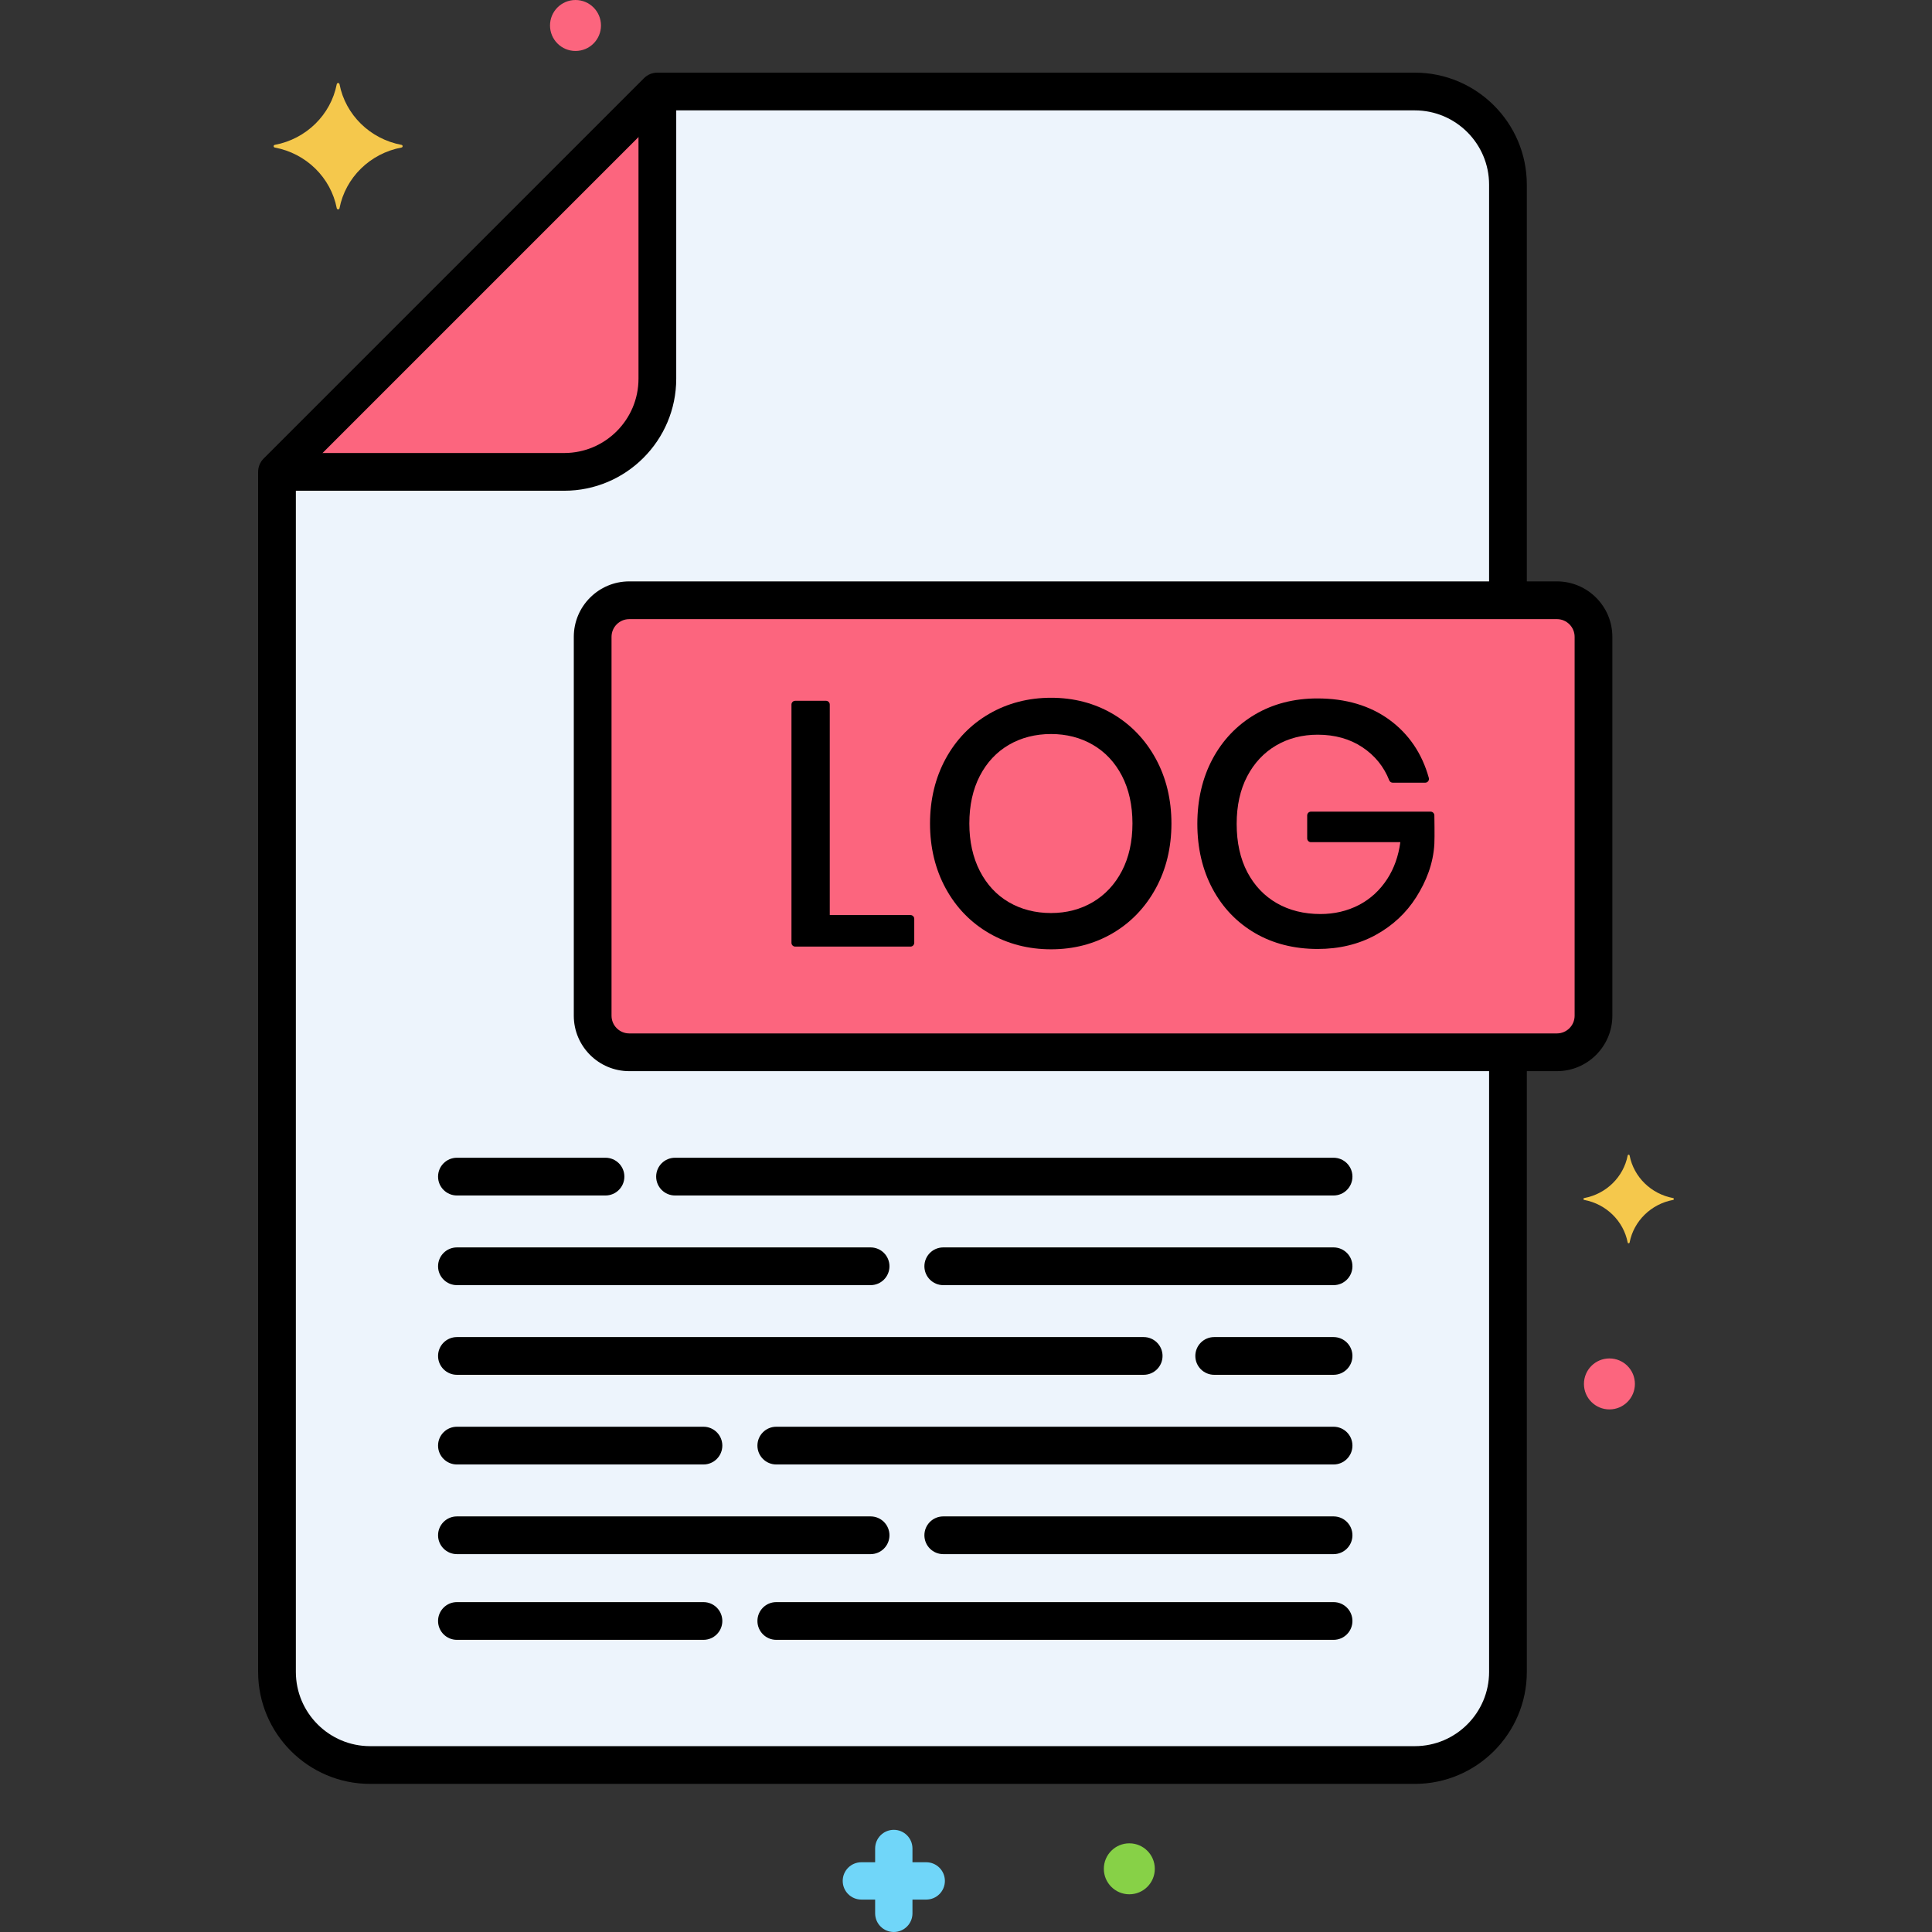 <svg id="Capa_1" enable-background="new 0 0 256 256" height="512" viewBox="0 0 256 256" width="512" xmlns="http://www.w3.org/2000/svg"><rect x="0" y="0" width="256" height="256" fill="#333333" stroke="none"/><g><path d="m83.378 139.434c-2.677 0-4.847-2.17-4.847-4.847v-50.202c0-2.677 2.17-4.847 4.847-4.847h116.433v-55.072c0-6.787-5.553-12.341-12.341-12.341h-100.366l-50.402 50.401v159.008c0 6.787 5.553 12.341 12.341 12.341h138.428c6.787 0 12.341-5.553 12.341-12.341v-82.101h-116.434z" fill="#edf4fc"/><path d="m206.298 79.538h-122.92c-2.677 0-4.847 2.17-4.847 4.847v50.201c0 2.677 2.17 4.847 4.847 4.847h122.92c2.677 0 4.847-2.17 4.847-4.847v-50.201c0-2.677-2.17-4.847-4.847-4.847z" fill="#fc657e"/><path d="m36.702 62.526h38.061c6.787 0 12.341-5.553 12.341-12.341v-38.06z" fill="#fc657e"/><path d="m53.194 19.551c-4.149.773-7.419 3.976-8.208 8.041-.04.204-.325.204-.364 0-.789-4.065-4.059-7.268-8.208-8.041-.208-.039-.208-.318 0-.357 4.149-.773 7.419-3.976 8.208-8.041.04-.204.325-.204.364 0 .789 4.065 4.059 7.268 8.208 8.041.208.039.208.318 0 .357z" fill="#f5c84c"/><path d="m221.688 158.998c-2.91.542-5.204 2.789-5.757 5.64-.028.143-.228.143-.255 0-.553-2.851-2.847-5.098-5.757-5.64-.146-.027-.146-.223 0-.25 2.91-.542 5.204-2.789 5.757-5.64.028-.143.228-.143.255 0 .553 2.851 2.847 5.098 5.757 5.64.146.027.146.222 0 .25z" fill="#f5c84c"/><circle cx="76.257" cy="3.377" fill="#fc657e" r="3.377"/><circle cx="213.257" cy="183.377" fill="#fc657e" r="3.377"/><path d="m122.73 246.758h-1.824v-1.824c0-1.366-1.107-2.473-2.473-2.473s-2.473 1.107-2.473 2.473v1.824h-1.824c-1.366 0-2.473 1.107-2.473 2.473s1.107 2.473 2.473 2.473h1.824v1.824c0 1.366 1.107 2.473 2.473 2.473s2.473-1.107 2.473-2.473v-1.824h1.824c1.366 0 2.473-1.107 2.473-2.473s-1.108-2.473-2.473-2.473z" fill="#70d6f9"/><circle cx="149.641" cy="247.627" fill="#87d147" r="3.377"/><g><path d="m206.298 141.934h-122.92c-4.051 0-7.347-3.296-7.347-7.347v-50.202c0-4.052 3.296-7.348 7.347-7.348h122.92c4.052 0 7.348 3.296 7.348 7.348v50.201c0 4.052-3.296 7.348-7.348 7.348zm-122.92-59.896c-1.294 0-2.347 1.053-2.347 2.348v50.201c0 1.294 1.053 2.347 2.347 2.347h122.92c1.295 0 2.348-1.053 2.348-2.347v-50.202c0-1.294-1.053-2.348-2.348-2.348z"/><path d="m187.471 236.375h-138.428c-8.184 0-14.841-6.658-14.841-14.841v-159.008c0-.663.264-1.299.732-1.768l50.401-50.401c.469-.469 1.104-.732 1.768-.732h100.367c8.184 0 14.841 6.658 14.841 14.841v54.503c0 1.381-1.119 2.5-2.5 2.5s-2.5-1.119-2.5-2.5v-54.503c0-5.426-4.415-9.841-9.841-9.841h-99.331l-48.937 48.937v157.972c0 5.426 4.415 9.841 9.841 9.841h138.428c5.426 0 9.841-4.415 9.841-9.841v-81.503c0-1.381 1.119-2.5 2.5-2.5s2.5 1.119 2.5 2.5v81.503c0 8.183-6.658 14.841-14.841 14.841z"/><path d="m74.763 65.026h-37.055c-1.381 0-2.5-1.119-2.5-2.5s1.119-2.5 2.5-2.5h37.055c5.426 0 9.841-4.415 9.841-9.841v-37.372c0-1.381 1.119-2.5 2.5-2.5s2.5 1.119 2.5 2.5v37.373c0 8.183-6.658 14.84-14.841 14.84z"/><path d="m176.705 158.407h-87.261c-1.381 0-2.5-1.119-2.5-2.5s1.119-2.5 2.5-2.5h87.261c1.381 0 2.5 1.119 2.5 2.5s-1.119 2.5-2.5 2.5z"/><path d="m80.232 158.407h-19.687c-1.381 0-2.5-1.119-2.5-2.5s1.119-2.5 2.5-2.5h19.688c1.381 0 2.5 1.119 2.5 2.5s-1.12 2.5-2.501 2.5z"/><path d="m176.705 170.288h-51.718c-1.381 0-2.5-1.119-2.5-2.5s1.119-2.5 2.5-2.5h51.718c1.381 0 2.5 1.119 2.5 2.5s-1.119 2.5-2.5 2.5z"/><path d="m115.358 170.288h-54.813c-1.381 0-2.5-1.119-2.5-2.5s1.119-2.5 2.5-2.5h54.813c1.381 0 2.5 1.119 2.5 2.5s-1.119 2.5-2.5 2.5z"/><path d="m176.705 182.169h-15.818c-1.381 0-2.5-1.119-2.5-2.5s1.119-2.5 2.5-2.5h15.818c1.381 0 2.5 1.119 2.5 2.5s-1.119 2.5-2.5 2.5z"/><path d="m151.543 182.169h-90.998c-1.381 0-2.5-1.119-2.5-2.5s1.119-2.5 2.5-2.5h90.998c1.381 0 2.5 1.119 2.5 2.5s-1.119 2.5-2.5 2.5z"/><path d="m176.705 194.05h-73.842c-1.381 0-2.5-1.119-2.5-2.5s1.119-2.5 2.5-2.5h73.842c1.381 0 2.5 1.119 2.5 2.5s-1.119 2.5-2.5 2.5z"/><path d="m93.212 194.05h-32.667c-1.381 0-2.5-1.119-2.5-2.5s1.119-2.5 2.5-2.5h32.667c1.381 0 2.5 1.119 2.5 2.5s-1.119 2.5-2.5 2.5z"/><path d="m176.705 217.288h-73.842c-1.381 0-2.5-1.119-2.5-2.5s1.119-2.5 2.5-2.5h73.842c1.381 0 2.5 1.119 2.5 2.5s-1.119 2.5-2.5 2.5z"/><path d="m93.212 217.288h-32.667c-1.381 0-2.5-1.119-2.5-2.5s1.119-2.5 2.5-2.5h32.667c1.381 0 2.5 1.119 2.5 2.5s-1.119 2.5-2.5 2.5z"/><path d="m176.705 205.931h-51.718c-1.381 0-2.5-1.119-2.5-2.5s1.119-2.5 2.5-2.5h51.718c1.381 0 2.5 1.119 2.5 2.5s-1.119 2.5-2.5 2.5z"/><path d="m115.358 205.931h-54.813c-1.381 0-2.5-1.119-2.5-2.5s1.119-2.5 2.5-2.5h54.813c1.381 0 2.5 1.119 2.5 2.5s-1.119 2.5-2.5 2.5z"/><path d="m120.643 121.25h-10.695v-27.891c0-.276-.224-.5-.5-.5h-4.075c-.276 0-.5.224-.5.5v31.57c0 .276.224.5.5.5h15.271c.276 0 .5-.223.499-.5v-3.179c0-.276-.224-.5-.5-.5z"/><path d="m153.144 100.531c-1.381-2.531-3.304-4.532-5.716-5.946-2.411-1.412-5.155-2.128-8.156-2.128-3 0-5.759.715-8.199 2.127-2.444 1.413-4.383 3.414-5.765 5.947-1.377 2.527-2.075 5.417-2.075 8.591s.698 6.065 2.076 8.591c1.382 2.535 3.322 4.536 5.764 5.948 2.439 1.411 5.198 2.127 8.199 2.127 3.002 0 5.747-.717 8.156-2.128 2.411-1.413 4.334-3.414 5.716-5.947 1.379-2.526 2.077-5.416 2.077-8.591s-.698-6.066-2.077-8.591zm-3.088 8.591c0 2.386-.47 4.5-1.398 6.285-.923 1.773-2.215 3.16-3.842 4.122-1.63.964-3.495 1.453-5.544 1.453-2.081 0-3.962-.482-5.592-1.432-1.626-.947-2.917-2.332-3.838-4.119-.929-1.801-1.4-3.923-1.4-6.309 0-2.415.47-4.544 1.399-6.33.922-1.772 2.213-3.15 3.839-4.097 1.631-.951 3.512-1.433 5.592-1.433 2.049 0 3.916.482 5.547 1.433 1.625.947 2.917 2.326 3.839 4.097.927 1.787 1.398 3.916 1.398 6.33z"/><path d="m189.561 107.547h-15.852c-.276 0-.5.224-.5.5v3.045c0 .276.224.5.5.5h11.843c-.248 1.836-.824 3.465-1.717 4.849-.978 1.516-2.248 2.686-3.774 3.477-1.532.794-3.246 1.197-5.098 1.197-2.171 0-4.113-.482-5.775-1.434-1.654-.948-2.967-2.327-3.903-4.098-.942-1.786-1.42-3.944-1.42-6.417 0-2.413.47-4.535 1.399-6.306.921-1.758 2.205-3.129 3.817-4.077 1.616-.95 3.473-1.431 5.523-1.431 2.277 0 4.27.56 5.925 1.663 1.651 1.1 2.845 2.573 3.551 4.378.075.192.26.318.466.318h4.299c.156 0 .303-.072.397-.197.095-.124.126-.286.085-.436-.894-3.23-2.652-5.823-5.226-7.704-2.569-1.876-5.78-2.828-9.542-2.828-3.091 0-5.874.716-8.27 2.129-2.399 1.415-4.292 3.402-5.628 5.905-1.331 2.496-2.007 5.384-2.007 8.587 0 3.204.676 6.093 2.007 8.587 1.336 2.504 3.23 4.484 5.63 5.883 2.394 1.398 5.191 2.106 8.313 2.106 2.848 0 5.432-.622 7.675-1.852s4.053-2.914 5.377-5.008c1.318-2.086 2.266-4.438 2.405-7.074.05-.939 0-3.762 0-3.762 0-.276-.224-.5-.5-.5z"/></g></g></svg>